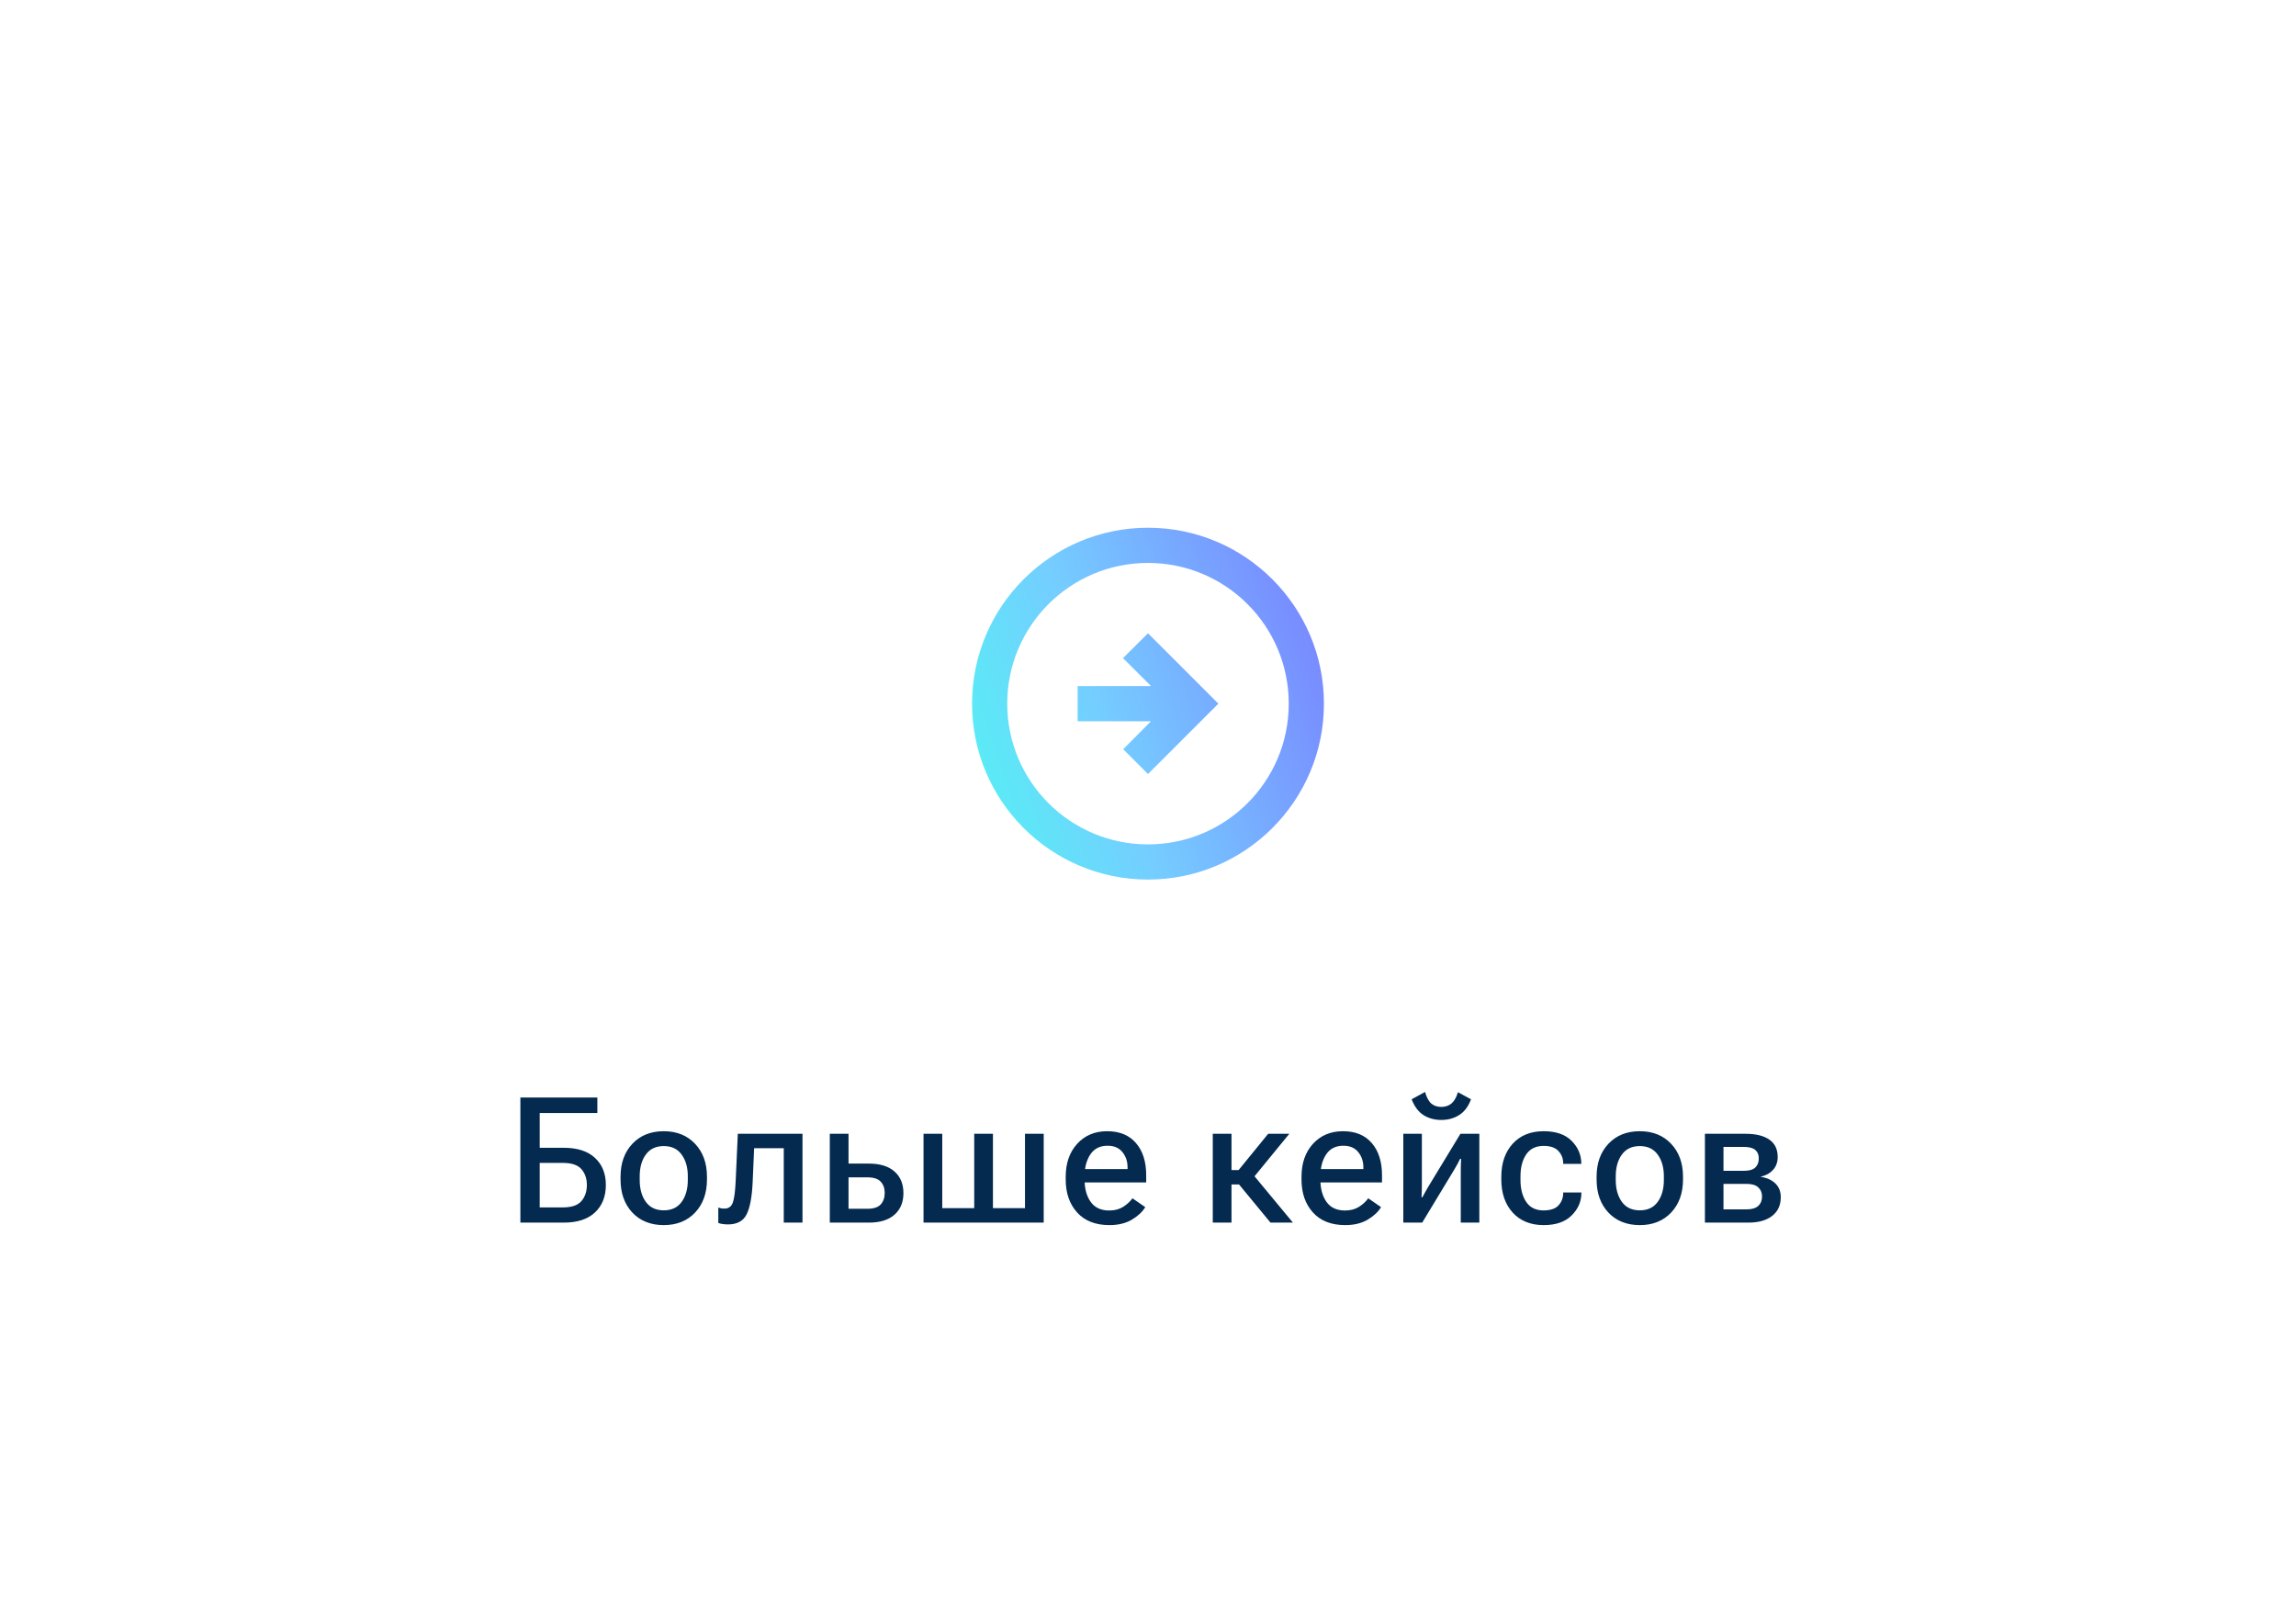 <svg width="261" height="184" viewBox="0 0 261 184" fill="none" xmlns="http://www.w3.org/2000/svg">
<g clip-path="url(#clip0_37_31007)">
<path d="M150.5 80C150.5 68.96 141.54 60 130.5 60C119.46 60 110.5 68.96 110.5 80C110.5 91.04 119.46 100 130.5 100C141.54 100 150.5 91.04 150.5 80ZM114.5 80C114.5 71.16 121.66 64 130.5 64C139.34 64 146.5 71.16 146.5 80C146.5 88.84 139.34 96 130.5 96C121.66 96 114.5 88.84 114.5 80ZM138.5 80L130.5 88L127.68 85.18L130.84 82H122.5V78H130.84L127.66 74.82L130.5 72L138.5 80Z" fill="url(#paint0_linear_37_31007)"/>
</g>
<path d="M59.155 139V124.781H67.905V126.539H61.352V130.494H64.096C65.639 130.494 66.821 130.878 67.641 131.646C68.461 132.408 68.871 133.434 68.871 134.723C68.871 136.025 68.461 137.063 67.641 137.838C66.821 138.613 65.639 139 64.096 139H59.155ZM61.352 132.213V137.271H63.989C64.985 137.271 65.688 137.031 66.098 136.549C66.508 136.061 66.713 135.452 66.713 134.723C66.713 134 66.508 133.401 66.098 132.926C65.688 132.451 64.985 132.213 63.989 132.213H61.352ZM70.541 134.098V133.785C70.541 132.242 70.987 130.995 71.879 130.045C72.777 129.088 73.969 128.609 75.453 128.609C76.931 128.609 78.119 129.088 79.018 130.045C79.916 130.995 80.365 132.242 80.365 133.785V134.098C80.365 135.647 79.916 136.9 79.018 137.857C78.119 138.808 76.931 139.283 75.453 139.283C73.969 139.283 72.777 138.808 71.879 137.857C70.987 136.9 70.541 135.647 70.541 134.098ZM72.719 133.736V134.156C72.719 135.165 72.95 135.992 73.412 136.637C73.874 137.281 74.555 137.604 75.453 137.604C76.352 137.604 77.032 137.281 77.494 136.637C77.956 135.992 78.188 135.165 78.188 134.156V133.736C78.188 132.727 77.953 131.904 77.484 131.266C77.022 130.621 76.345 130.299 75.453 130.299C74.561 130.299 73.881 130.621 73.412 131.266C72.95 131.904 72.719 132.727 72.719 133.736ZM85.726 130.543L85.56 134.381C85.482 136.106 85.248 137.343 84.857 138.092C84.473 138.834 83.77 139.205 82.748 139.205C82.526 139.205 82.318 139.189 82.123 139.156C81.934 139.13 81.778 139.091 81.654 139.039V137.291C81.758 137.33 81.865 137.359 81.976 137.379C82.087 137.398 82.21 137.408 82.347 137.408C82.829 137.408 83.151 137.171 83.314 136.695C83.477 136.22 83.584 135.364 83.636 134.127L83.871 128.902H91.224V139H89.095V130.543H85.726ZM96.458 128.902V132.291H98.773C100.036 132.291 101.006 132.59 101.683 133.189C102.36 133.788 102.698 134.605 102.698 135.641C102.698 136.682 102.36 137.503 101.683 138.102C101.006 138.701 100.036 139 98.773 139H94.329V128.902H96.458ZM98.587 133.854H96.458V137.428H98.587C99.31 137.428 99.821 137.262 100.12 136.93C100.42 136.598 100.57 136.161 100.57 135.621C100.57 135.1 100.42 134.677 100.12 134.352C99.821 134.02 99.31 133.854 98.587 133.854ZM104.983 139V128.902H107.112V137.359H110.745V128.902H112.874V137.359H116.516V128.902H118.645V139H104.983ZM121.145 134.098V133.785C121.145 132.249 121.578 131.002 122.444 130.045C123.316 129.088 124.455 128.609 125.862 128.609C127.274 128.609 128.365 129.059 129.133 129.957C129.908 130.849 130.295 132.07 130.295 133.619V134.43H122.483V132.916H128.176V132.711C128.176 132.034 127.981 131.458 127.59 130.982C127.206 130.501 126.643 130.26 125.901 130.26C125.035 130.26 124.384 130.589 123.948 131.246C123.511 131.897 123.293 132.724 123.293 133.727V134.146C123.293 135.156 123.524 135.989 123.987 136.646C124.449 137.298 125.152 137.623 126.096 137.623C126.708 137.623 127.232 137.486 127.668 137.213C128.111 136.933 128.466 136.607 128.733 136.236L130.188 137.242C129.869 137.776 129.361 138.251 128.664 138.668C127.968 139.078 127.118 139.283 126.116 139.283C124.534 139.283 123.31 138.805 122.444 137.848C121.578 136.891 121.145 135.641 121.145 134.098ZM144.425 139L140.656 134.43L142.013 133.014L146.974 139H144.425ZM138.937 133.023H140.802L144.162 128.902H146.564L141.847 134.664H138.937V133.023ZM139.992 128.902V139H137.863V128.902H139.992ZM147.95 134.098V133.785C147.95 132.249 148.383 131.002 149.249 130.045C150.122 129.088 151.261 128.609 152.667 128.609C154.08 128.609 155.17 129.059 155.939 129.957C156.713 130.849 157.101 132.07 157.101 133.619V134.43H149.288V132.916H154.982V132.711C154.982 132.034 154.786 131.458 154.396 130.982C154.012 130.501 153.448 130.26 152.706 130.26C151.84 130.26 151.189 130.589 150.753 131.246C150.317 131.897 150.099 132.724 150.099 133.727V134.146C150.099 135.156 150.33 135.989 150.792 136.646C151.254 137.298 151.958 137.623 152.902 137.623C153.514 137.623 154.038 137.486 154.474 137.213C154.917 136.933 155.271 136.607 155.538 136.236L156.993 137.242C156.674 137.776 156.167 138.251 155.47 138.668C154.773 139.078 153.924 139.283 152.921 139.283C151.339 139.283 150.115 138.805 149.249 137.848C148.383 136.891 147.95 135.641 147.95 134.098ZM159.522 139V128.902H161.632V134.771C161.632 134.973 161.628 135.198 161.622 135.445C161.615 135.693 161.606 135.914 161.593 136.109L161.69 136.119C161.781 135.943 161.879 135.764 161.983 135.582C162.094 135.393 162.214 135.182 162.345 134.947L166.016 128.902H168.165V139H166.055V133.121C166.055 132.913 166.059 132.685 166.065 132.438C166.072 132.19 166.082 131.962 166.095 131.754H165.977C165.893 131.93 165.798 132.115 165.694 132.311C165.59 132.506 165.47 132.717 165.333 132.945L161.671 139H159.522ZM163.848 125.846C164.304 125.846 164.688 125.715 165.001 125.455C165.313 125.188 165.557 124.762 165.733 124.176L167.218 124.977C166.918 125.797 166.469 126.396 165.87 126.773C165.277 127.145 164.604 127.33 163.848 127.33C163.087 127.33 162.413 127.148 161.827 126.783C161.241 126.412 160.789 125.81 160.47 124.977L161.993 124.146C162.175 124.778 162.416 125.221 162.716 125.475C163.015 125.722 163.393 125.846 163.848 125.846ZM170.664 134.098V133.785C170.664 132.236 171.094 130.986 171.954 130.035C172.819 129.085 173.995 128.609 175.479 128.609C176.866 128.609 177.92 128.971 178.643 129.693C179.366 130.416 179.737 131.259 179.756 132.223L179.766 132.32H177.696V132.242C177.696 131.702 177.513 131.24 177.149 130.855C176.791 130.471 176.234 130.279 175.479 130.279C174.587 130.279 173.923 130.605 173.487 131.256C173.057 131.9 172.842 132.727 172.842 133.736V134.156C172.842 135.159 173.057 135.986 173.487 136.637C173.916 137.288 174.577 137.613 175.469 137.613C176.25 137.613 176.817 137.421 177.168 137.037C177.52 136.646 177.696 136.184 177.696 135.65V135.572H179.766V135.65C179.76 136.614 179.388 137.46 178.653 138.189C177.924 138.919 176.866 139.283 175.479 139.283C173.995 139.283 172.819 138.808 171.954 137.857C171.094 136.907 170.664 135.654 170.664 134.098ZM181.494 134.098V133.785C181.494 132.242 181.94 130.995 182.832 130.045C183.73 129.088 184.922 128.609 186.406 128.609C187.884 128.609 189.072 129.088 189.971 130.045C190.869 130.995 191.318 132.242 191.318 133.785V134.098C191.318 135.647 190.869 136.9 189.971 137.857C189.072 138.808 187.884 139.283 186.406 139.283C184.922 139.283 183.73 138.808 182.832 137.857C181.94 136.9 181.494 135.647 181.494 134.098ZM183.672 133.736V134.156C183.672 135.165 183.903 135.992 184.365 136.637C184.827 137.281 185.508 137.604 186.406 137.604C187.305 137.604 187.985 137.281 188.447 136.637C188.91 135.992 189.141 135.165 189.141 134.156V133.736C189.141 132.727 188.906 131.904 188.438 131.266C187.975 130.621 187.298 130.299 186.406 130.299C185.514 130.299 184.834 130.621 184.365 131.266C183.903 131.904 183.672 132.727 183.672 133.736ZM193.808 139V128.902H198.437C199.602 128.902 200.501 129.124 201.132 129.566C201.764 130.003 202.08 130.66 202.08 131.539C202.08 132.132 201.904 132.62 201.552 133.004C201.207 133.388 200.742 133.645 200.156 133.775V133.795C200.865 133.906 201.422 134.16 201.826 134.557C202.229 134.954 202.431 135.471 202.431 136.109C202.431 137.021 202.106 137.73 201.455 138.238C200.804 138.746 199.902 139 198.75 139H193.808ZM195.918 133.111H198.242C198.841 133.111 199.27 132.988 199.531 132.74C199.798 132.493 199.931 132.148 199.931 131.705C199.931 131.282 199.798 130.96 199.531 130.738C199.27 130.51 198.841 130.396 198.242 130.396H195.918V133.111ZM195.918 137.496H198.525C199.13 137.496 199.576 137.366 199.863 137.105C200.156 136.839 200.302 136.48 200.302 136.031C200.302 135.602 200.159 135.257 199.873 134.996C199.593 134.729 199.143 134.596 198.525 134.596H195.918V137.496Z" fill="#042A50"/>
<defs>
<linearGradient id="paint0_linear_37_31007" x1="173" y1="20" x2="89.173" y2="48.925" gradientUnits="userSpaceOnUse">
<stop offset="0.339" stop-color="#7A73FF"/>
<stop offset="0.734" stop-color="#75CDFF"/>
<stop offset="1" stop-color="#4AFCF1"/>
</linearGradient>
<clipPath id="clip0_37_31007">
<rect width="48" height="48" fill="white" transform="translate(106.5 56)"/>
</clipPath>
</defs>
</svg>
